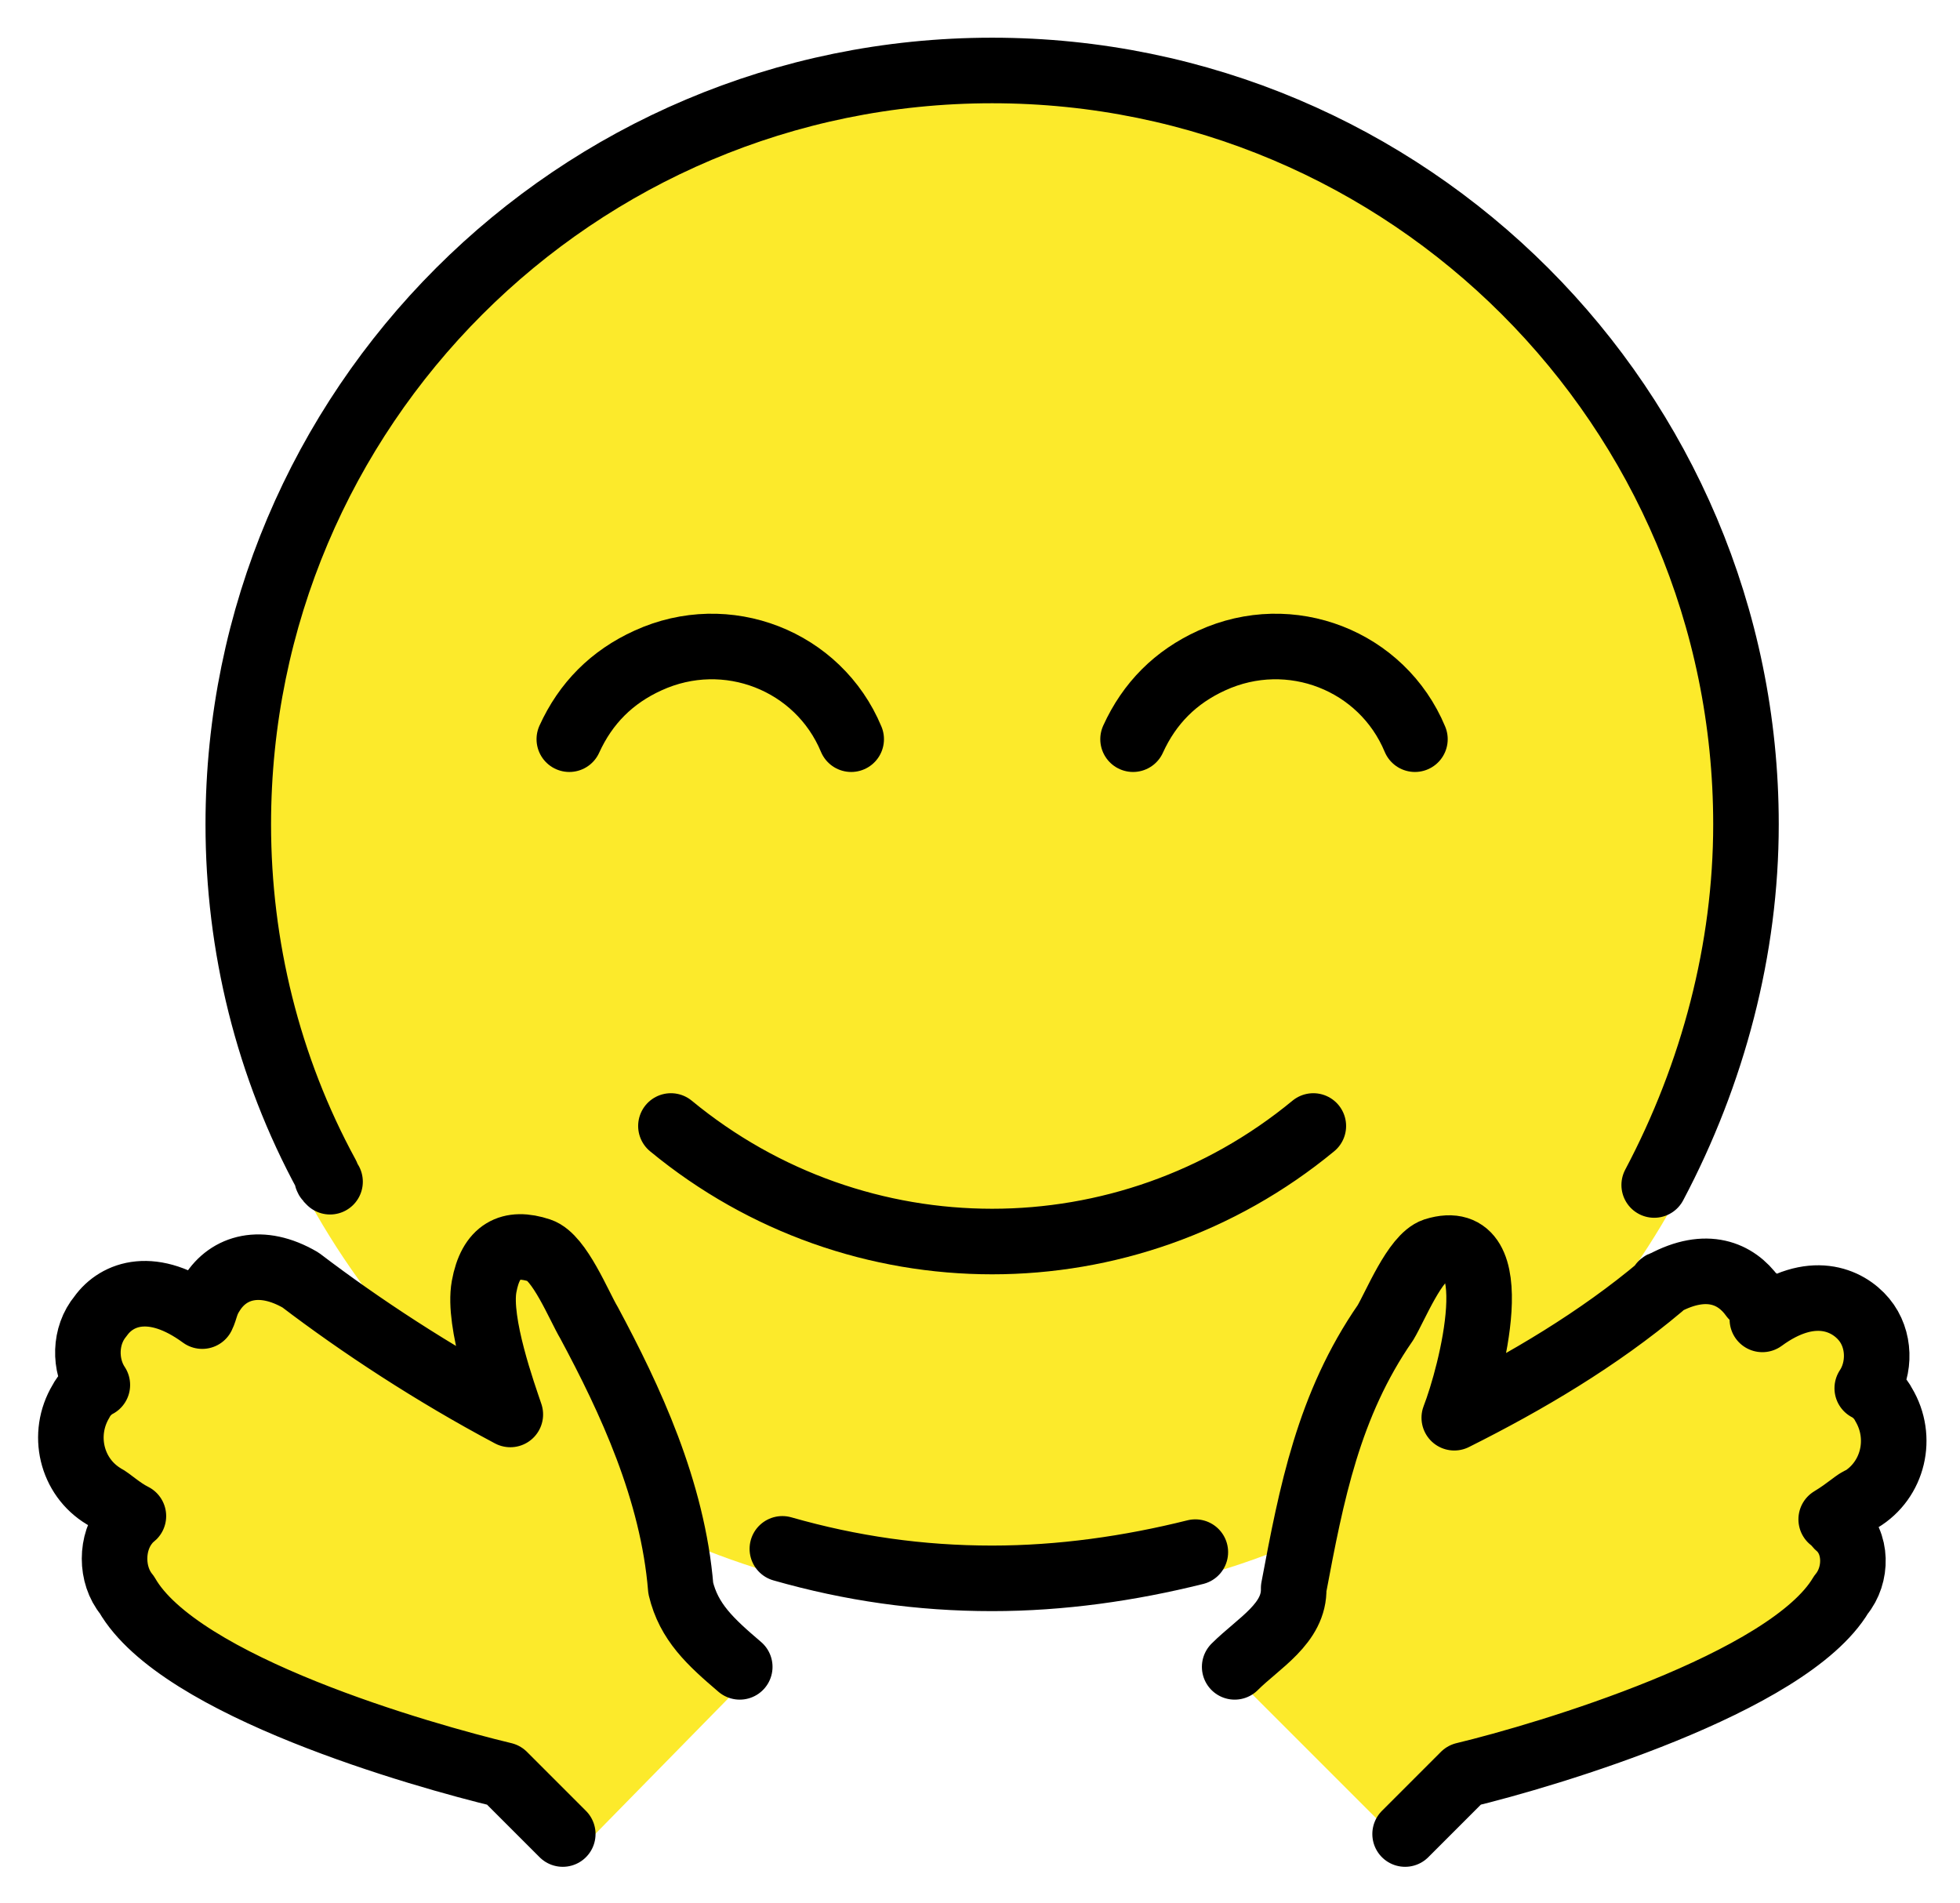 <svg xmlns="http://www.w3.org/2000/svg" role="img" viewBox="5.73 10.85 59.80 58.05"><title>1F917.svg</title><circle cx="36" cy="36" r="23.8" fill="#FCEA2B"/><path d="M28.5 62.1l-5.1 5.2c-4.472-3.459-10.46-4.395-14.25-8.76-.512-2.736-1.312-10.01 1.854-7.34 4.956-3.31 4.378 1.379 10.1 2.8h.2c-.634-2.772-1.709-2.625.4-4.7 3.594 3.941 3.542 9.586 6.8 12.8zM50 49.6c1.591.854.486 3.626.5 4.7 1.7-.5 4.9-2.4 6.9-4 1.595.047 7.958 1.281 5.8 3.4 0 0 1.2.4 0 3-.7.5-.2 2.4-1 3.4-4.136 4.135-11.06 3.117-13.4 7.3l-5.2-5.2c3.69-3.36 1.958-9.959 6.4-12.6z" fill="#fcea2b"/><g fill="none" stroke="#000" stroke-linecap="round" stroke-width="2"><path stroke-linejoin="round" d="M56.2 47C58 43.6 59 39.8 59 36c0-12.7-10.3-23-23-23S13 23.3 13 36c0 3.7.9 7.4 2.7 10.7 0 .1 0 .1.1.2m13.8 11.2c2.1.6 4.2.9 6.4.9 2.1 0 4.2-.3 6.2-.8m3.6-13c-5.7 4.7-13.9 4.7-19.6 0"/><path stroke-miterlimit="10" d="M31.7 33.4c-1-2.4-3.8-3.5-6.2-2.4-1.1.5-1.9 1.3-2.4 2.4m25.8 0c-1-2.4-3.8-3.5-6.2-2.4-1.1.5-1.9 1.3-2.4 2.4"/><path stroke-linejoin="round" d="M28.3 61.7c-.896-.764-1.554-1.366-1.8-2.4-.243-2.983-1.549-5.769-2.8-8.1-.3-.5-.9-2-1.5-2.2-.9-.3-1.5 0-1.7 1.1s.6 3.3.8 3.9c-2.357-1.253-4.571-2.707-6.4-4.1-1.2-.7-2.2-.4-2.7.4-.2.3-.2.5-.3.7-1.5-1.1-2.6-.7-3.1 0-.5.6-.5 1.5-.1 2.1-.2.1-.4.3-.5.5-.6 1-.3 2.3.7 2.9.2.1.5.4.9.6-.1.1-.2.1-.2.2-.5.6-.5 1.6 0 2.2 1.6 2.8 9 4.9 11.5 5.5l1.8 1.8m25.7 0l1.8-1.8c2.5-.6 9.9-2.8 11.5-5.5.5-.6.5-1.6-.1-2.1-.1-.1-.1-.2-.2-.2.5-.3.8-.6.9-.6 1-.6 1.3-1.9.7-2.9-.1-.2-.3-.4-.5-.5.4-.6.4-1.5-.1-2.1s-1.6-1.1-3.1 0c0-.3-.1-.6-.3-.7-.5-.7-1.4-1.1-2.7-.4 0 0-.1 0-.1.1-1.9 1.6-4.1 2.9-6.3 4 .503-1.286 1.69-5.814-.6-5.1-.6.2-1.2 1.7-1.5 2.2-1.738 2.511-2.258 5.218-2.8 8.1.031 1.077-1.076 1.676-1.8 2.4"/></g></svg>